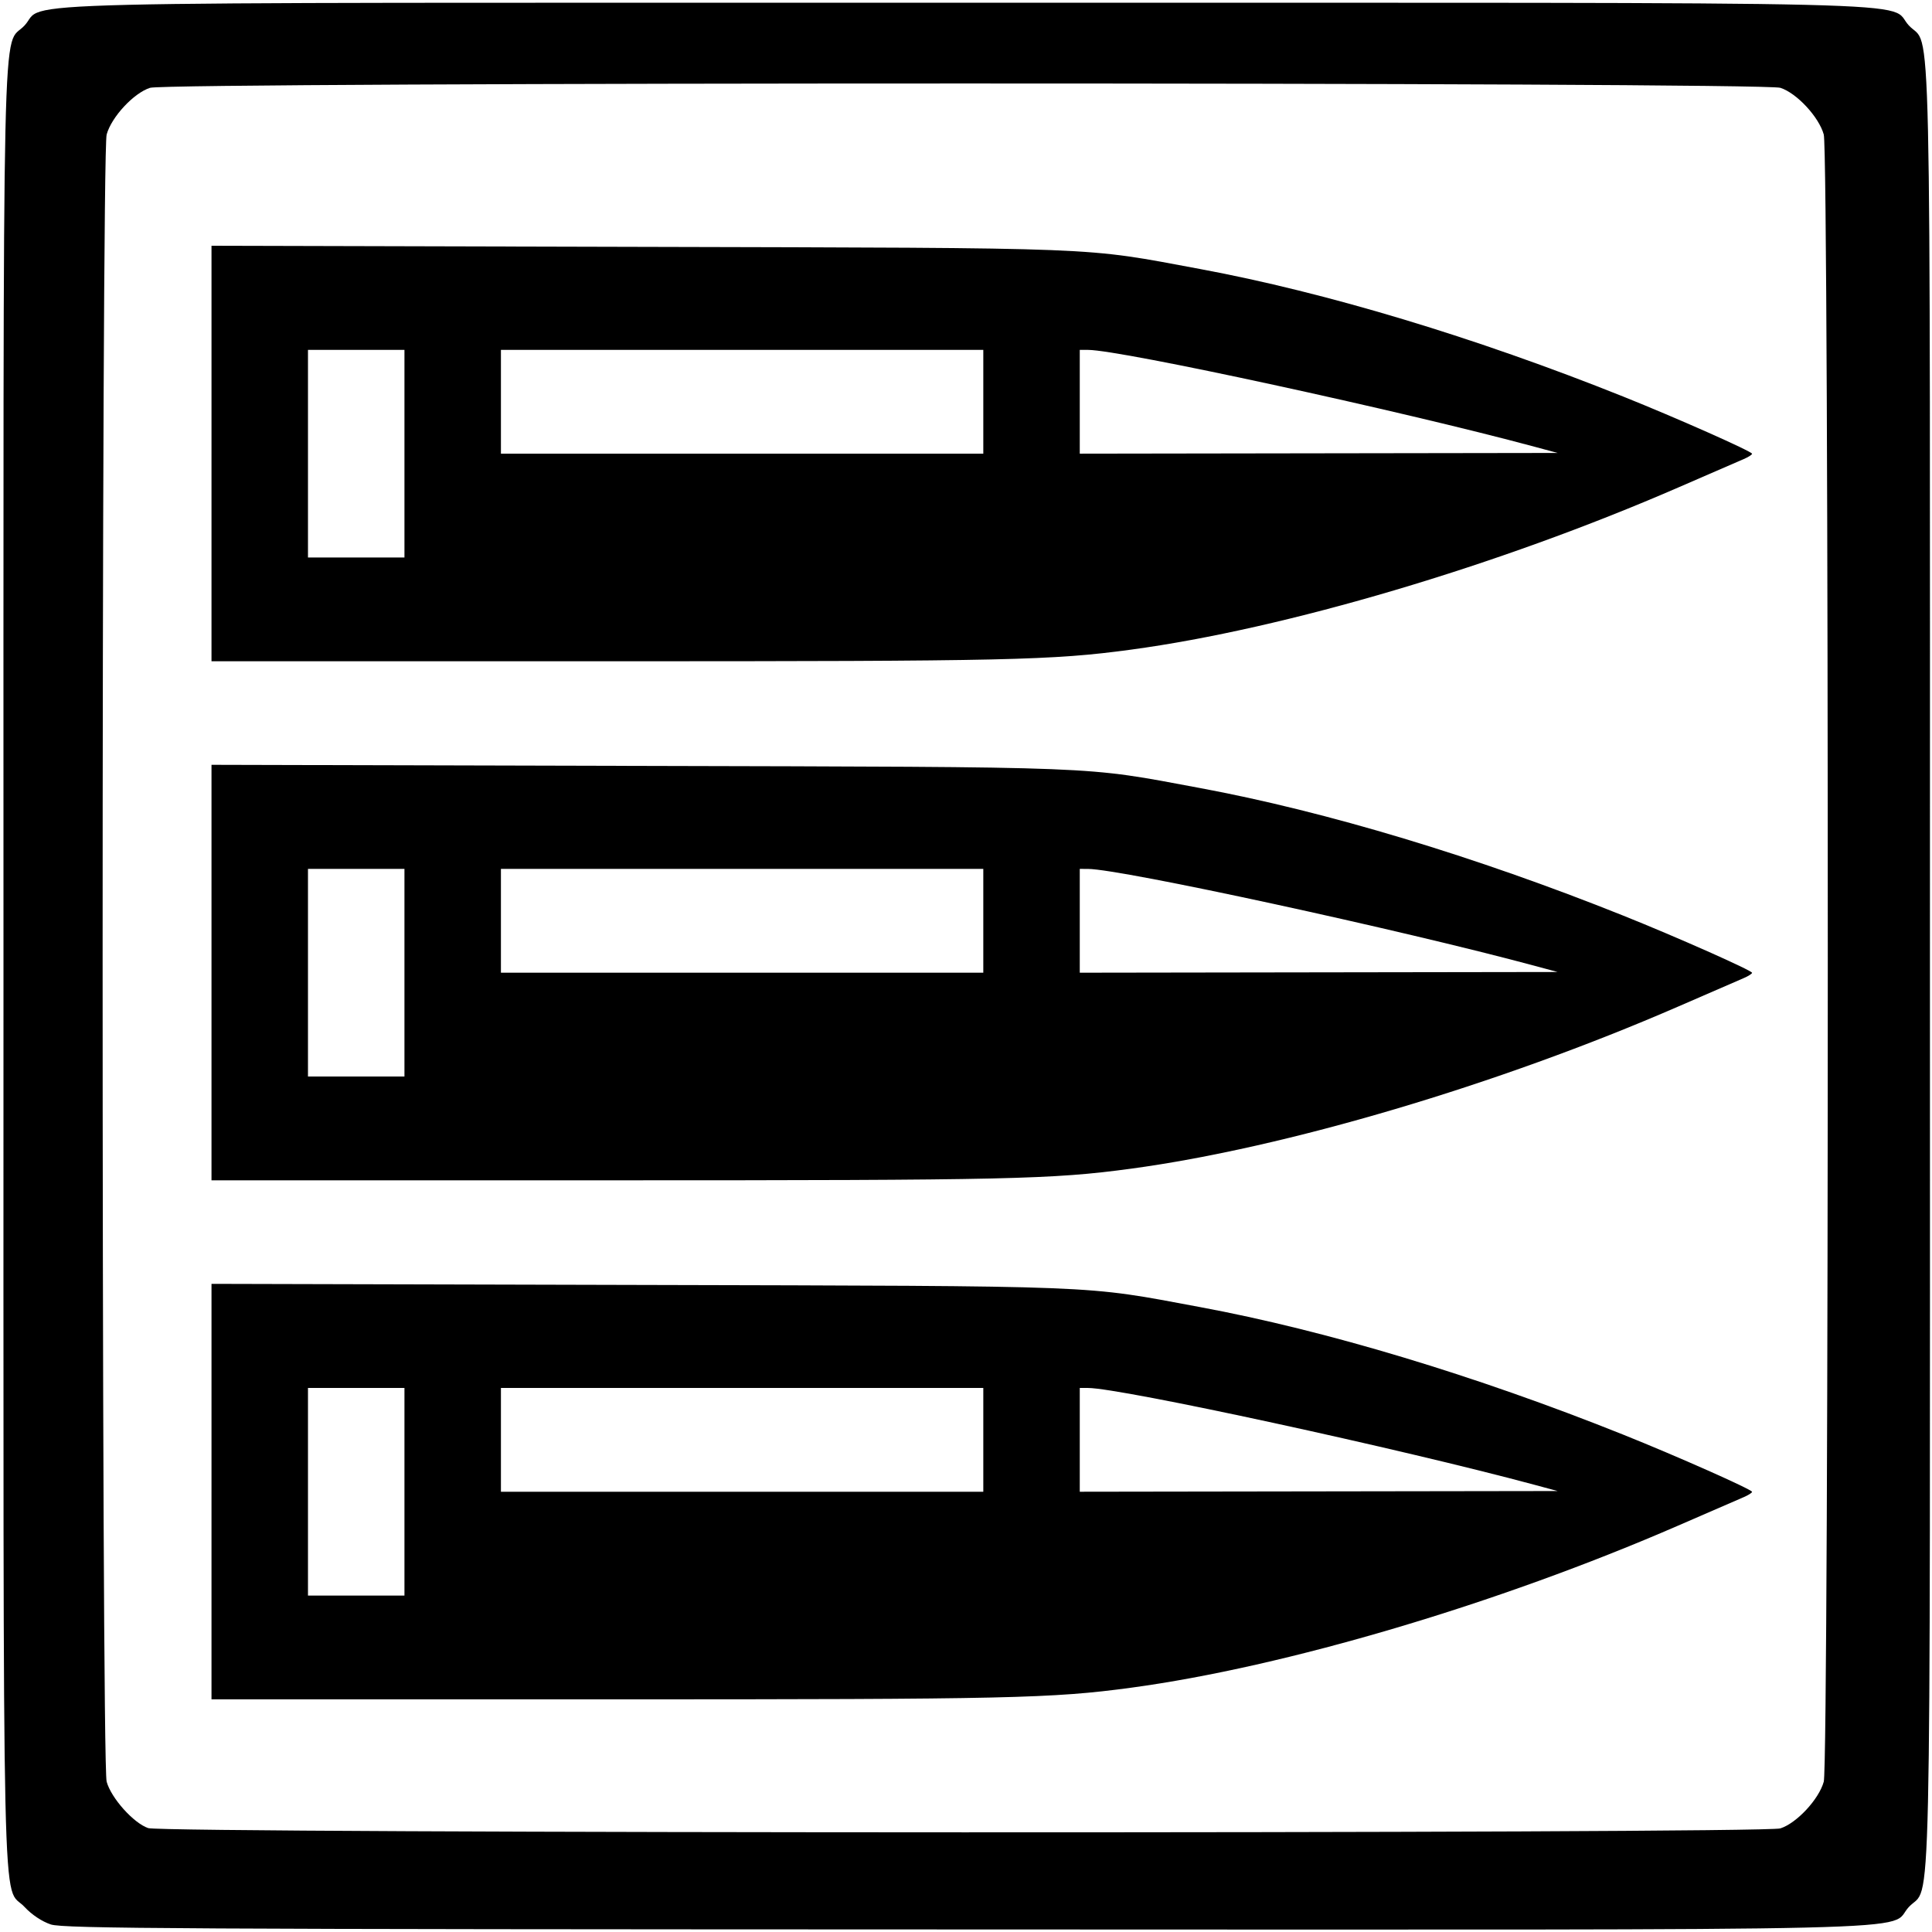 <?xml version="1.0" encoding="UTF-8" standalone="no"?>
<svg
   xmlns:dc="http://purl.org/dc/elements/1.1/"
   xmlns:cc="http://creativecommons.org/ns#"
   xmlns:rdf="http://www.w3.org/1999/02/22-rdf-syntax-ns#"
   xmlns:svg="http://www.w3.org/2000/svg"
   xmlns="http://www.w3.org/2000/svg"
   version="1.1"
   id="svg4211"
   viewBox="0 0 744.094 744.094"
   height="210mm"
   width="210mm">
  <defs
     id="defs4213" />
  <g
     transform="translate(0,-308.268)"
     id="layer1">
    <path
       id="path4770"
       d="m 19.578,1049.455 c -3.39,-1.121 -7.336,-3.746 -10.096,-6.716 -8.851,-9.524 -8.142,22.001 -8.142,-362.341 0,-384.286 -0.706,-352.82 8.128,-362.326 8.85,-9.523 -23.377,-8.746 362.854,-8.746 386.231,0 354.004,-0.777 362.854,8.746 8.834,9.505 8.128,-21.961 8.128,362.326 0,384.286 0.706,352.82 -8.128,362.326 -8.853,9.526 23.466,8.756 -363.355,8.659 -301.89,-0.076 -347.397,-0.325 -352.243,-1.927 z m 666.115,-36.995 c 6.284,-2.008 14.847,-11.222 16.713,-17.983 2.068,-7.495 2.068,-626.91 0,-634.405 -1.866,-6.762 -10.429,-15.975 -16.713,-17.983 -6.968,-2.227 -620.936,-2.227 -627.904,0 -6.284,2.008 -14.847,11.222 -16.713,17.983 -2.068,7.495 -2.068,626.91 0,634.405 1.745,6.321 10.362,15.948 15.998,17.869 6.161,2.101 622.05,2.213 628.619,0.114 z M 81.458,882.748 l 0,-80.014 164.591,0.418 c 181.12,0.461 170.48,0.041 216.055,8.513 48.767,9.065 106.226,26.383 163.093,49.157 20.482,8.202 49.599,21.127 49.6,22.017 3.3e-4,0.365 -1.436,1.28 -3.193,2.033 -1.756,0.754 -13.121,5.686 -25.255,10.96 -69.326,30.135 -151.264,54.415 -210.746,62.448 -30.435,4.11 -46.784,4.476 -200.005,4.479 l -154.14,0 0,-80.014 z m 74.313,0.052 0,-39.981 -18.578,0 -18.578,0 0,39.981 0,39.981 18.578,0 18.578,0 0,-39.981 z m 222.938,-19.99 0,-19.99 -92.891,0 -92.891,0 0,19.99 0,19.99 92.891,0 92.891,0 0,-19.99 z m 212.487,17.369 c -51.73,-13.941 -159.368,-37.293 -172.138,-37.346 l -3.193,-0.013 0,19.99 0,19.99 92.02,-0.137 92.02,-0.137 -8.709,-2.347 z m -509.738,-197.334 0,-80.014 164.591,0.418 c 181.12,0.461 170.48,0.041 216.055,8.513 48.767,9.065 106.226,26.383 163.093,49.157 20.482,8.202 49.599,21.127 49.6,22.017 3.3e-4,0.365 -1.436,1.28 -3.193,2.033 -1.756,0.754 -13.121,5.686 -25.255,10.96 -69.326,30.135 -151.264,54.415 -210.746,62.448 -30.435,4.11 -46.784,4.476 -200.005,4.479 l -154.14,0 0,-80.014 z m 74.313,0.052 0,-39.981 -18.578,0 -18.578,0 0,39.981 0,39.981 18.578,0 18.578,0 0,-39.981 z m 222.938,-19.99 0,-19.99 -92.891,0 -92.891,0 0,19.99 0,19.99 92.891,0 92.891,0 0,-19.99 z m 212.487,17.369 c -51.73,-13.941 -159.368,-37.293 -172.138,-37.346 l -3.193,-0.013 0,19.99 0,19.99 92.02,-0.137 92.02,-0.137 -8.709,-2.347 z M 81.458,482.94 l 0,-80.014 164.591,0.418 c 181.12,0.46 170.48,0.041 216.055,8.513 48.767,9.065 106.226,26.383 163.093,49.157 20.482,8.202 49.599,21.127 49.6,22.017 3.3e-4,0.365 -1.436,1.28 -3.193,2.033 -1.756,0.754 -13.121,5.686 -25.255,10.96 -69.326,30.135 -151.264,54.415 -210.746,62.448 -30.435,4.11 -46.784,4.476 -200.005,4.479 l -154.14,0.003 0,-80.014 z m 74.313,0.052 0,-39.981 -18.578,0 -18.578,0 0,39.981 0,39.981 18.578,0 18.578,0 0,-39.981 z m 222.938,-19.99 0,-19.99 -92.891,0 -92.891,0 0,19.99 0,19.99 92.891,0 92.891,0 0,-19.99 z M 591.195,480.371 C 539.465,466.431 431.828,443.078 419.057,443.025 l -3.193,-0.013 0,19.99 0,19.99 92.02,-0.137 92.02,-0.137 -8.709,-2.347 z"
       style="fill:#000000" />
  </g>
</svg>
